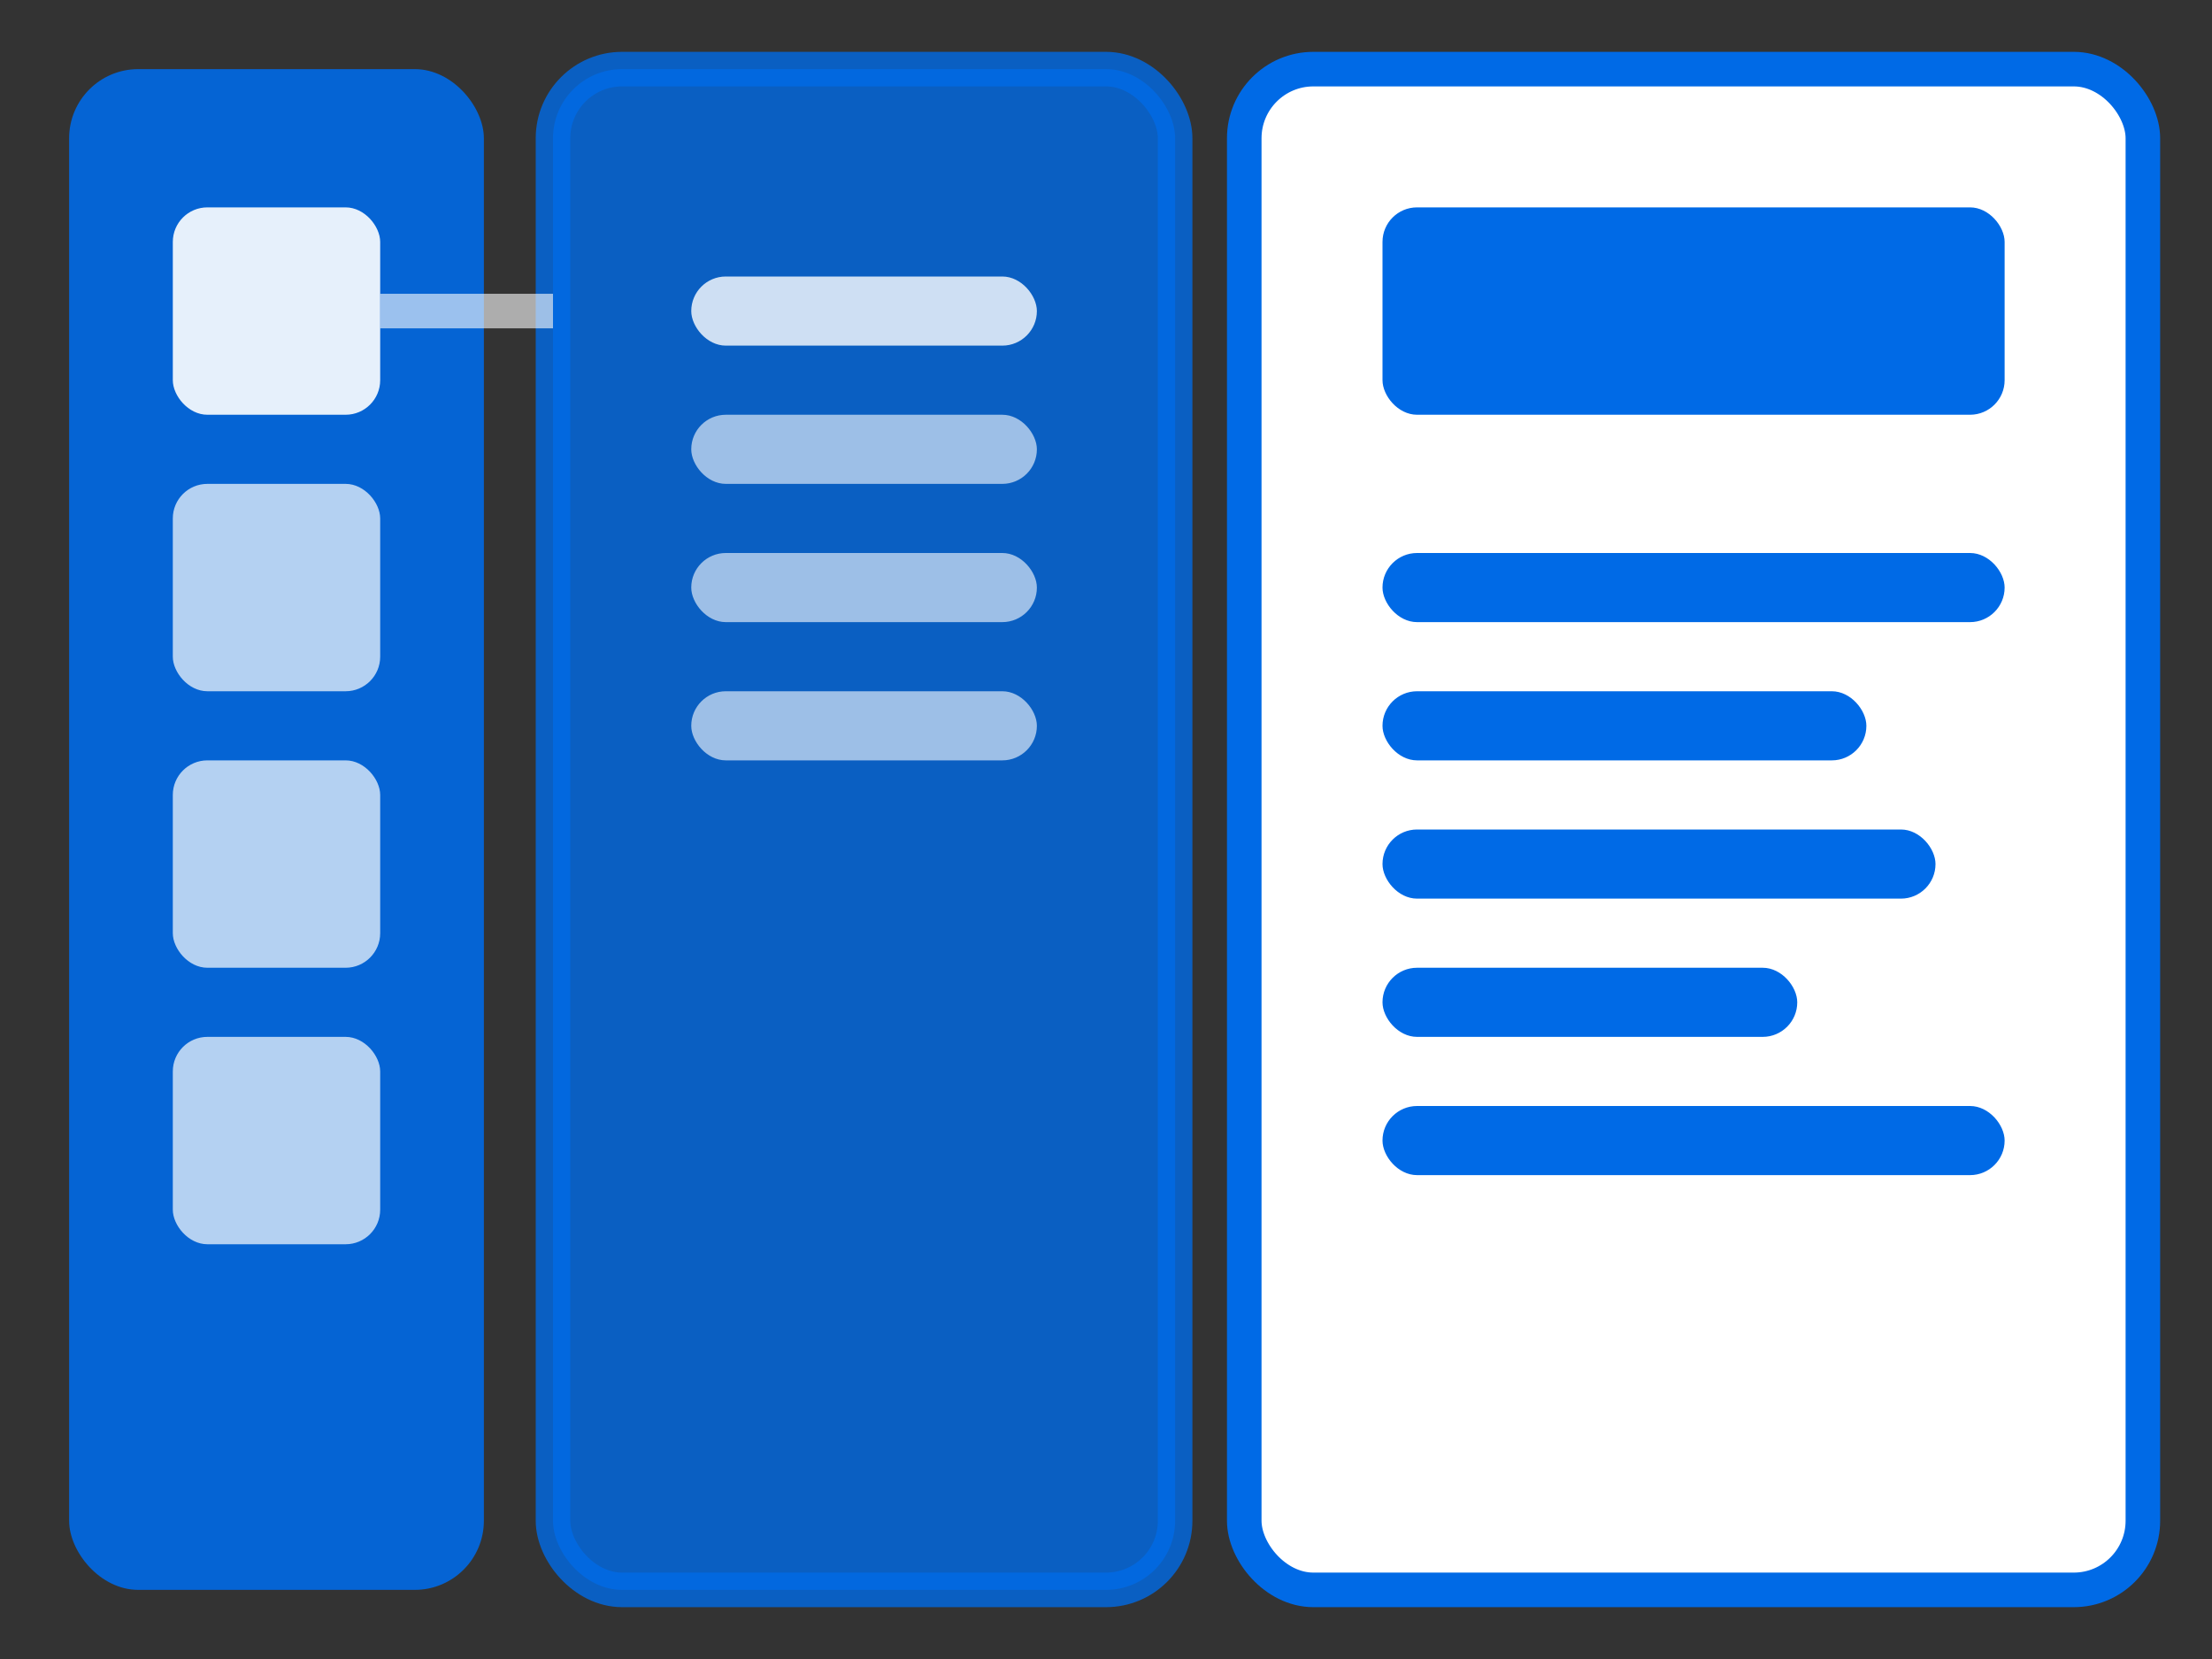 <svg viewBox="0 0 64 48" fill="none" xmlns="http://www.w3.org/2000/svg">
  <rect x="0" y="0" width="64" height="48" fill="#333333" stroke="none"/>
  <!-- 左栏（一级菜单图标栏） -->
  <rect x="2" y="2" width="12" height="44" rx="2" fill="#006ae6" opacity="0.9"/>
  <!-- 一级菜单图标 -->
  <rect x="5" y="6" width="6" height="6" rx="1" fill="#ffffff" opacity="0.9"/>
  <rect x="5" y="14" width="6" height="6" rx="1" fill="#ffffff" opacity="0.7"/>
  <rect x="5" y="22" width="6" height="6" rx="1" fill="#ffffff" opacity="0.7"/>
  <rect x="5" y="30" width="6" height="6" rx="1" fill="#ffffff" opacity="0.7"/>
  
  <!-- 右栏（子菜单栏） -->
  <rect x="16" y="2" width="18" height="44" rx="2" fill="#006ae6" stroke="#006ae6" stroke-width="1" opacity="0.8"/>
  <!-- 子菜单项 -->
  <rect x="20" y="8" width="10" height="2" rx="1" fill="#ffffff" opacity="0.8"/>
  <rect x="20" y="12" width="10" height="2" rx="1" fill="#ffffff" opacity="0.6"/>
  <rect x="20" y="16" width="10" height="2" rx="1" fill="#ffffff" opacity="0.6"/>
  <rect x="20" y="20" width="10" height="2" rx="1" fill="#ffffff" opacity="0.6"/>
  
  <!-- 主内容区域 -->
  <rect x="36" y="2" width="26" height="44" rx="2" fill="#ffffff" stroke="#006ae6" stroke-width="1"/>
  <!-- 顶部工具栏 -->
  <rect x="40" y="6" width="18" height="6" rx="1" fill="#006ae6"/>
  <!-- 内容条 -->
  <rect x="40" y="16" width="18" height="2" rx="1" fill="#006ae6"/>
  <rect x="40" y="20" width="14" height="2" rx="1" fill="#006ae6"/>
  <rect x="40" y="24" width="16" height="2" rx="1" fill="#006ae6"/>
  <rect x="40" y="28" width="12" height="2" rx="1" fill="#006ae6"/>
  <rect x="40" y="32" width="18" height="2" rx="1" fill="#006ae6"/>
  
  <!-- 连接线表示关联关系 -->
  <line x1="11" y1="9" x2="16" y2="9" stroke="#ffffff" stroke-width="1" opacity="0.6"/>
</svg>